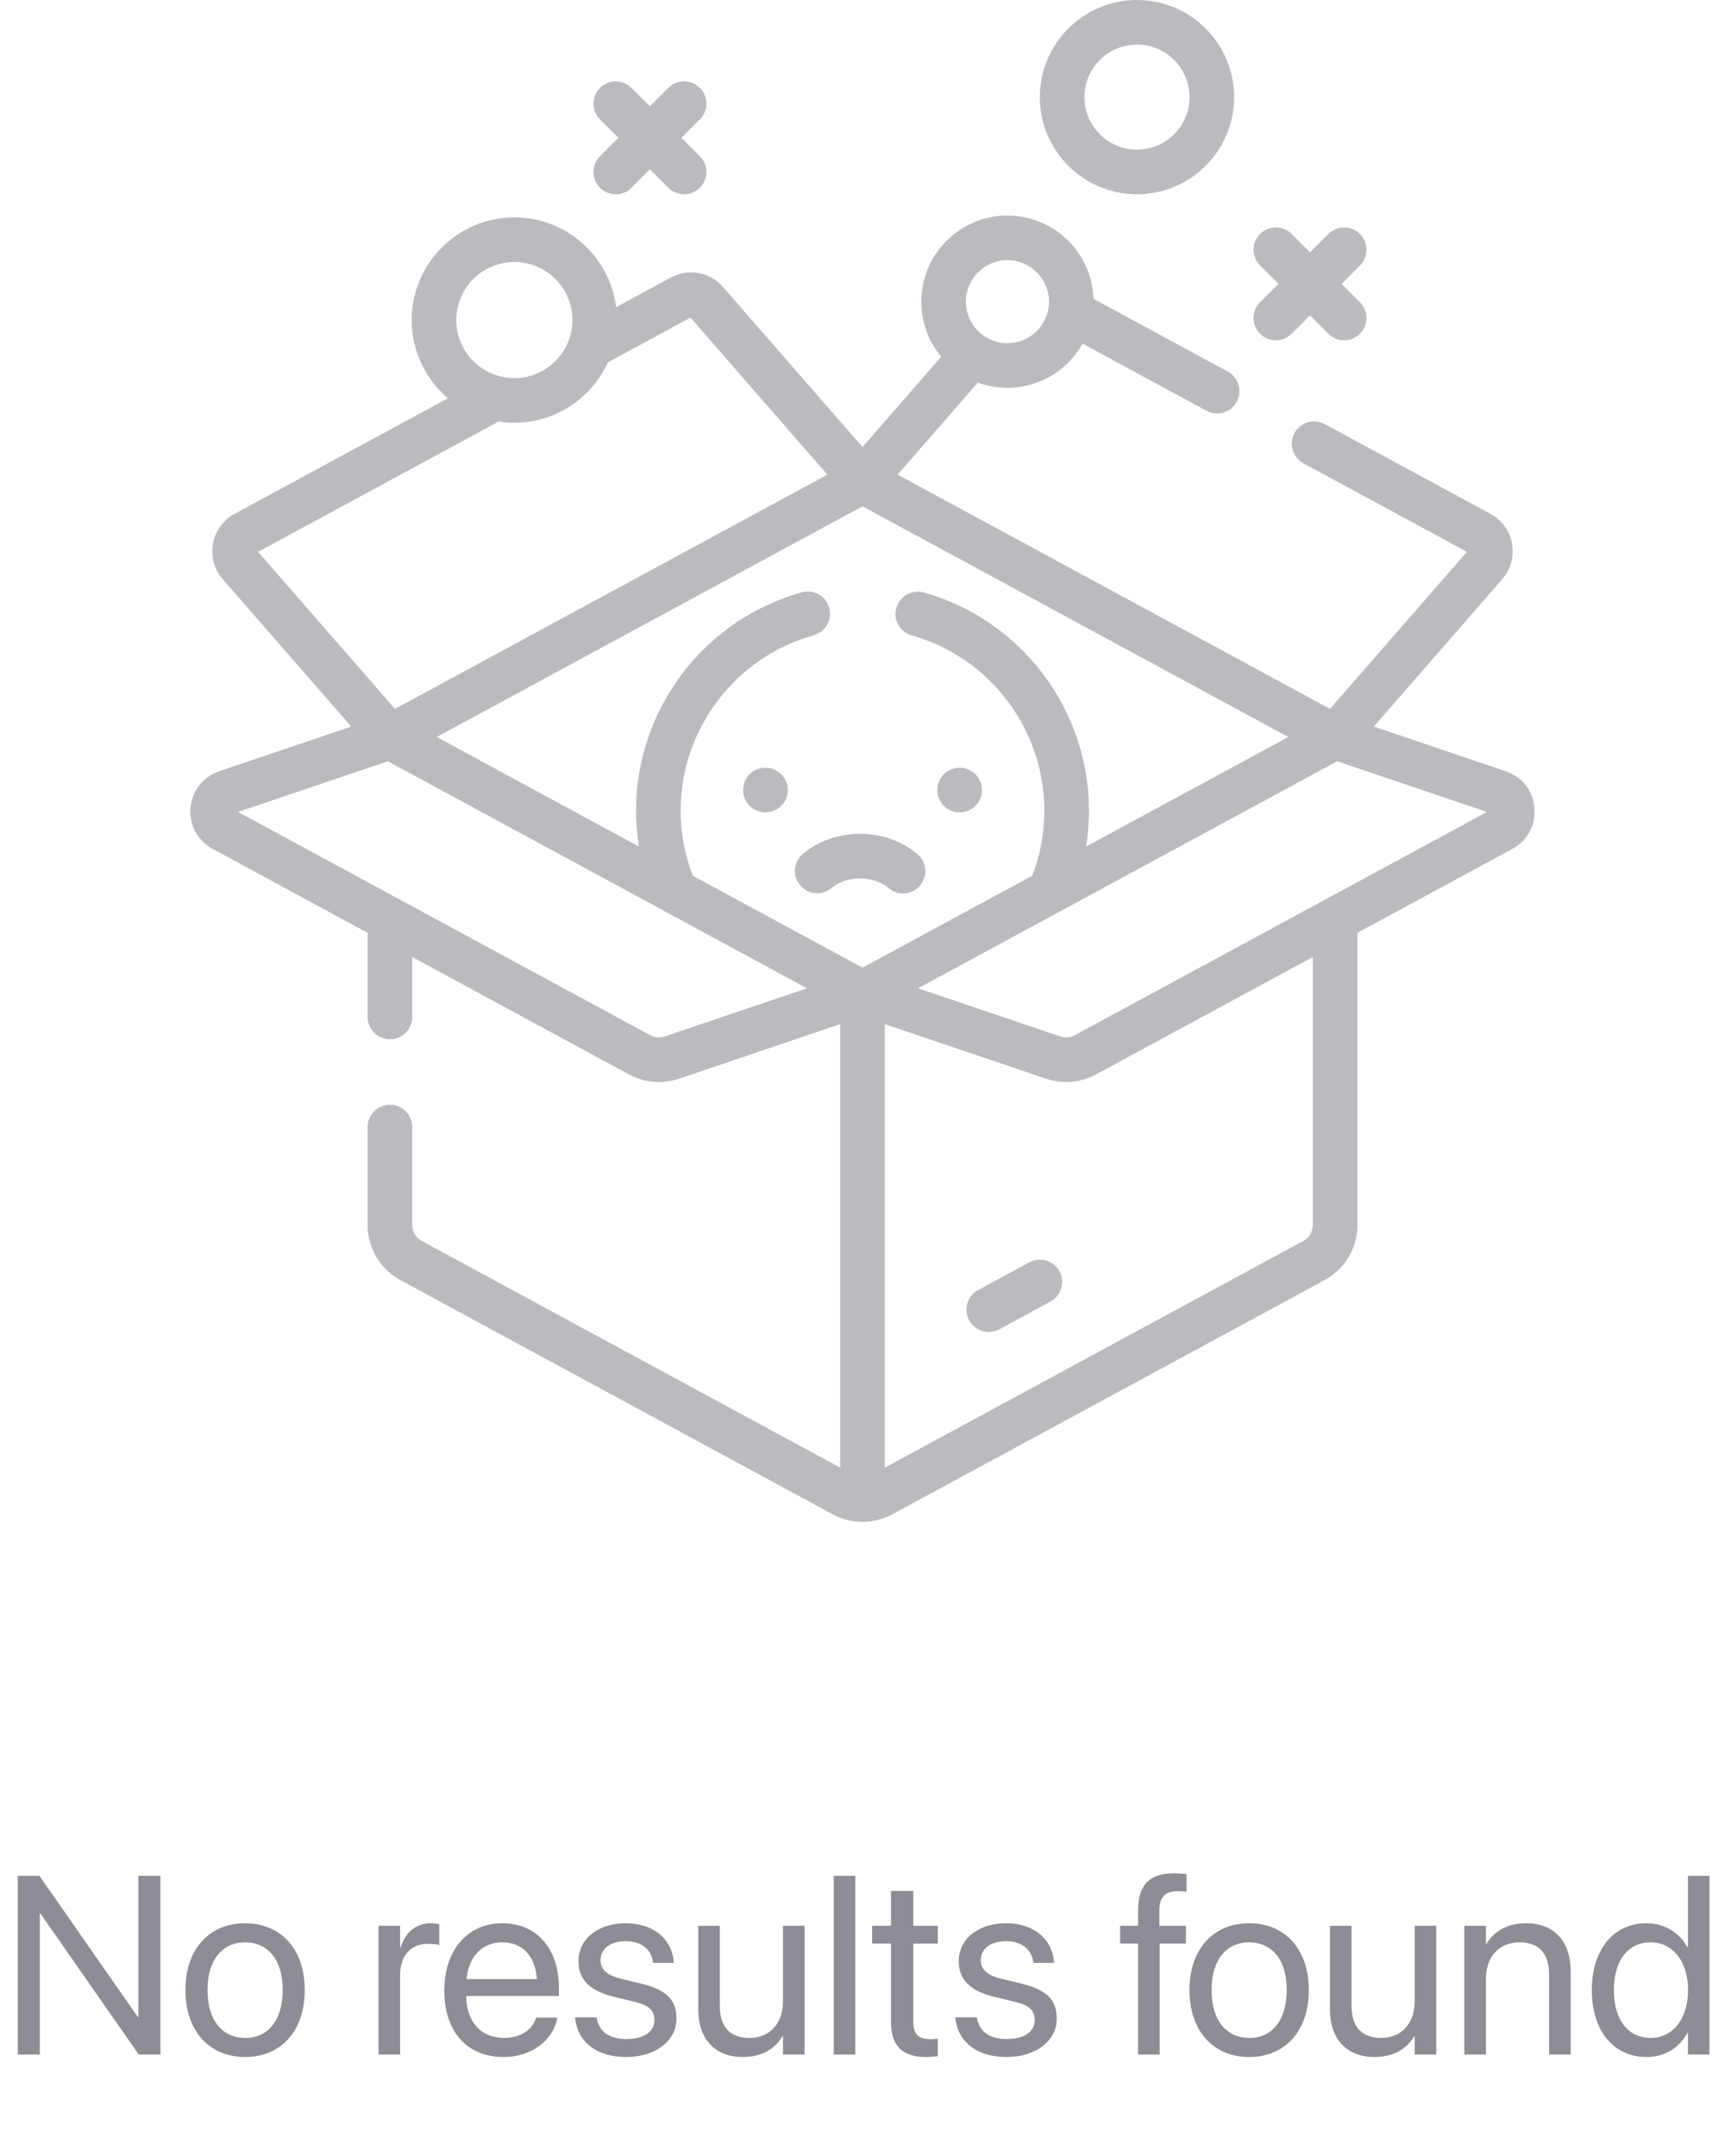 <svg width="136" height="170" viewBox="0 0 136 170" fill="none" xmlns="http://www.w3.org/2000/svg">
<path d="M120.979 63.703C120.864 62.354 119.996 61.246 118.714 60.812L108.31 57.289L118.438 45.669C119.111 44.897 119.392 43.877 119.21 42.87C119.029 41.864 118.408 41.006 117.508 40.519L104.441 33.439C103.587 32.977 102.521 33.294 102.058 34.147C101.596 35.001 101.913 36.068 102.766 36.53L115.654 43.513L104.86 55.896L70.767 37.424L77.093 30.166C77.821 30.434 78.608 30.579 79.427 30.579C81.971 30.579 84.192 29.172 85.355 27.097L95.124 32.389C95.39 32.533 95.676 32.602 95.959 32.602C96.584 32.602 97.188 32.269 97.507 31.681C97.969 30.828 97.652 29.761 96.798 29.298L86.213 23.563C86.094 19.922 83.097 16.997 79.427 16.997C75.682 16.997 72.636 20.043 72.636 23.788C72.636 25.437 73.227 26.95 74.207 28.128L68 35.249L57.003 22.633C55.965 21.441 54.269 21.135 52.879 21.888L48.581 24.217C48.077 20.233 44.67 17.142 40.552 17.142C36.089 17.142 32.457 20.773 32.457 25.237C32.457 27.705 33.569 29.917 35.316 31.403L18.492 40.519C17.592 41.006 16.972 41.863 16.79 42.87C16.608 43.877 16.889 44.897 17.562 45.668L27.69 57.289L17.286 60.812C16.004 61.246 15.136 62.353 15.021 63.702C14.907 65.051 15.575 66.289 16.765 66.934L28.982 73.553V80.188C28.982 81.159 29.769 81.946 30.74 81.946C31.711 81.946 32.498 81.159 32.498 80.188V75.458L49.59 84.719C50.319 85.114 51.133 85.315 51.95 85.315C52.483 85.315 53.019 85.229 53.533 85.055L66.243 80.751V115.725L33.247 97.848C32.785 97.597 32.498 97.115 32.498 96.59V88.866C32.498 87.895 31.711 87.108 30.74 87.108C29.769 87.108 28.982 87.895 28.982 88.866V96.59C28.982 98.407 29.974 100.073 31.572 100.939L65.644 119.4C66.382 119.8 67.191 119.999 68.001 119.999C68.81 119.999 69.619 119.799 70.357 119.4L104.429 100.939C106.026 100.073 107.019 98.407 107.019 96.59V73.553L119.236 66.934C120.425 66.29 121.094 65.051 120.979 63.703ZM71.886 50.103C78.039 51.833 82.337 57.508 82.337 63.902C82.337 65.683 82.017 67.412 81.385 69.049L68 76.301L54.615 69.049C53.983 67.412 53.663 65.683 53.663 63.902C53.663 57.488 57.977 51.809 64.154 50.092C65.09 49.832 65.637 48.863 65.377 47.928C65.118 46.992 64.148 46.445 63.213 46.705C55.52 48.843 50.148 55.915 50.148 63.902C50.148 64.866 50.226 65.817 50.376 66.752L34.43 58.112L68.001 39.923L101.571 58.113L85.625 66.752C85.775 65.817 85.853 64.866 85.853 63.903C85.853 55.939 80.501 48.873 72.838 46.719C71.903 46.456 70.933 47.001 70.67 47.936C70.407 48.87 70.951 49.841 71.886 50.103ZM79.427 20.513C81.233 20.513 82.703 21.982 82.703 23.788C82.703 25.595 81.233 27.065 79.427 27.065C77.621 27.065 76.151 25.595 76.151 23.788C76.151 21.982 77.621 20.513 79.427 20.513ZM40.552 20.658C43.077 20.658 45.132 22.712 45.132 25.238C45.132 27.762 43.077 29.817 40.552 29.817C38.027 29.817 35.973 27.763 35.973 25.238C35.973 22.712 38.027 20.658 40.552 20.658ZM39.312 33.238C39.716 33.3 40.13 33.333 40.552 33.333C43.828 33.333 46.654 31.375 47.926 28.57L54.439 25.042L65.232 37.425L31.14 55.896L20.346 43.513L39.312 33.238ZM52.405 81.725C52.029 81.853 51.613 81.817 51.265 81.628L31.585 70.966C31.58 70.963 31.575 70.96 31.569 70.957L18.769 64.022L30.576 60.024L63.621 77.928L52.405 81.725ZM103.502 96.591C103.502 97.116 103.215 97.598 102.754 97.848L69.758 115.726V80.752L82.468 85.055C82.981 85.229 83.517 85.315 84.051 85.315C84.867 85.315 85.681 85.114 86.41 84.719L103.503 75.459V96.591H103.502ZM84.735 81.628C84.387 81.817 83.971 81.853 83.595 81.725L72.379 77.928L105.424 60.024L117.231 64.022L84.735 81.628ZM117.586 64.142C117.586 64.142 117.586 64.142 117.585 64.142L117.586 64.142Z" fill="#BBBABF"/>
<path d="M81.146 99.536L77.114 101.721C76.26 102.183 75.943 103.25 76.406 104.103C76.724 104.691 77.329 105.024 77.953 105.024C78.236 105.024 78.523 104.956 78.789 104.812L82.821 102.627C83.675 102.164 83.992 101.098 83.529 100.244C83.067 99.39 82.001 99.073 81.146 99.536Z" fill="#BBBABF"/>
<path d="M47.303 14.803C47.647 15.146 48.097 15.318 48.547 15.318C48.996 15.318 49.446 15.146 49.79 14.803L51.24 13.353L52.69 14.803C53.033 15.146 53.483 15.318 53.933 15.318C54.383 15.318 54.833 15.146 55.176 14.803C55.862 14.117 55.862 13.004 55.176 12.317L53.726 10.867L55.176 9.417C55.862 8.73 55.862 7.617 55.176 6.931C54.489 6.244 53.377 6.244 52.69 6.931L51.24 8.381L49.79 6.931C49.103 6.244 47.99 6.244 47.304 6.931C46.617 7.617 46.617 8.73 47.304 9.417L48.754 10.867L47.304 12.317C46.617 13.004 46.617 14.117 47.303 14.803Z" fill="#BBBABF"/>
<path d="M99.344 26.318C99.688 26.661 100.138 26.833 100.588 26.833C101.037 26.833 101.487 26.661 101.831 26.318L103.281 24.868L104.731 26.318C105.074 26.661 105.524 26.833 105.974 26.833C106.424 26.833 106.874 26.661 107.217 26.318C107.904 25.631 107.904 24.518 107.217 23.832L105.767 22.382L107.217 20.932C107.904 20.245 107.904 19.132 107.217 18.446C106.53 17.759 105.418 17.759 104.731 18.446L103.281 19.896L101.831 18.446C101.144 17.759 100.031 17.759 99.345 18.446C98.659 19.132 98.659 20.245 99.345 20.932L100.795 22.382L99.345 23.832C98.658 24.518 98.658 25.631 99.344 26.318Z" fill="#BBBABF"/>
<path d="M89.64 15.317C93.863 15.317 97.298 11.881 97.298 7.658C97.298 3.435 93.862 0 89.64 0C85.417 0 81.981 3.435 81.981 7.658C81.981 11.881 85.417 15.317 89.64 15.317ZM89.64 3.516C91.924 3.516 93.783 5.374 93.783 7.658C93.783 9.943 91.924 11.801 89.64 11.801C87.356 11.801 85.497 9.943 85.497 7.658C85.497 5.374 87.356 3.516 89.64 3.516Z" fill="#BBBABF"/>
<path d="M67.802 65.746C66.108 65.746 64.509 66.307 63.298 67.329C62.556 67.955 62.462 69.064 63.088 69.806C63.713 70.548 64.822 70.642 65.565 70.016C66.134 69.536 66.949 69.261 67.802 69.261H67.813C68.671 69.264 69.488 69.544 70.058 70.03C70.389 70.312 70.794 70.45 71.198 70.45C71.694 70.45 72.188 70.241 72.536 69.834C73.166 69.096 73.078 67.986 72.34 67.356C71.13 66.322 69.525 65.751 67.823 65.745C67.816 65.746 67.809 65.746 67.802 65.746Z" fill="#BBBABF"/>
<path d="M60.364 60.54H60.348C59.376 60.526 58.593 61.315 58.586 62.286C58.58 63.257 59.369 64.049 60.34 64.056H60.352C61.317 64.056 62.103 63.277 62.11 62.31C62.117 61.34 61.335 60.547 60.364 60.54Z" fill="#BBBABF"/>
<path d="M75.308 64.02C75.314 64.021 75.32 64.022 75.326 64.023C75.377 64.033 75.428 64.041 75.48 64.047C75.497 64.048 75.514 64.048 75.531 64.049C75.57 64.052 75.609 64.056 75.65 64.056H75.662C75.722 64.056 75.782 64.053 75.841 64.047C76.729 63.958 77.422 63.209 77.422 62.298C77.422 61.399 76.746 60.659 75.876 60.554C75.868 60.553 75.86 60.551 75.852 60.551C75.812 60.547 75.771 60.545 75.73 60.544C75.711 60.543 75.693 60.541 75.674 60.541H75.665C75.665 60.541 75.664 60.541 75.664 60.541H75.658H75.647C75.647 60.541 75.646 60.541 75.645 60.541C74.68 60.541 73.903 61.32 73.896 62.286C73.89 63.14 74.5 63.855 75.308 64.02Z" fill="#BBBABF"/>
<path d="M1.398 162H3.137V150.877H3.186L10.94 162H12.648V147.908H10.91V159.031H10.861L3.107 147.908H1.398V162ZM19.328 162.195C22.131 162.195 24.025 160.164 24.025 156.922V156.902C24.025 153.66 22.121 151.648 19.318 151.648C16.516 151.648 14.621 153.67 14.621 156.902V156.922C14.621 160.154 16.506 162.195 19.328 162.195ZM19.338 160.691C17.541 160.691 16.359 159.314 16.359 156.922V156.902C16.359 154.529 17.551 153.152 19.318 153.152C21.115 153.152 22.287 154.52 22.287 156.902V156.922C22.287 159.305 21.125 160.691 19.338 160.691ZM29.846 162H31.545V155.73C31.545 154.188 32.404 153.27 33.723 153.27C34.133 153.27 34.494 153.318 34.631 153.367V151.717C34.494 151.697 34.24 151.648 33.947 151.648C32.805 151.648 31.926 152.391 31.584 153.562H31.545V151.844H29.846V162ZM39.709 162.195C41.926 162.195 43.586 160.867 43.918 159.188L43.938 159.09H42.268L42.238 159.178C41.945 160.047 41.037 160.691 39.748 160.691C37.941 160.691 36.789 159.471 36.75 157.381H44.065V156.756C44.065 153.709 42.375 151.648 39.602 151.648C36.828 151.648 35.031 153.807 35.031 156.951V156.961C35.031 160.154 36.789 162.195 39.709 162.195ZM39.592 153.152C41.076 153.152 42.17 154.08 42.336 156.053H36.779C36.965 154.158 38.117 153.152 39.592 153.152ZM49.387 162.195C51.652 162.195 53.332 160.945 53.332 159.168V159.158C53.332 157.713 52.59 156.902 50.539 156.404L48.928 156.014C47.805 155.74 47.346 155.262 47.346 154.568V154.559C47.346 153.66 48.107 153.064 49.338 153.064C50.598 153.064 51.35 153.719 51.486 154.705L51.496 154.773H53.117L53.107 154.646C52.98 152.947 51.565 151.648 49.338 151.648C47.141 151.648 45.607 152.889 45.607 154.637V154.646C45.607 156.111 46.535 157 48.449 157.459L50.06 157.85C51.213 158.133 51.594 158.543 51.594 159.275V159.285C51.594 160.203 50.773 160.779 49.397 160.779C48.01 160.779 47.258 160.184 47.053 159.168L47.033 159.07H45.334L45.344 159.158C45.549 160.975 46.994 162.195 49.387 162.195ZM58.566 162.195C60.109 162.195 61.145 161.502 61.691 160.555H61.73V162H63.43V151.844H61.73V157.82C61.73 159.549 60.685 160.691 59.084 160.691C57.522 160.691 56.75 159.783 56.75 158.133V151.844H55.051V158.436C55.051 160.75 56.34 162.195 58.566 162.195ZM65.734 162H67.434V147.908H65.734V162ZM73.029 162.195C73.361 162.195 73.723 162.156 73.938 162.127V160.75C73.791 160.76 73.596 160.789 73.391 160.789C72.482 160.789 72.004 160.486 72.004 159.402V153.25H73.938V151.844H72.004V149.1H70.246V151.844H68.762V153.25H70.246V159.412C70.246 161.355 71.164 162.195 73.029 162.195ZM79.367 162.195C81.633 162.195 83.312 160.945 83.312 159.168V159.158C83.312 157.713 82.57 156.902 80.519 156.404L78.908 156.014C77.785 155.74 77.326 155.262 77.326 154.568V154.559C77.326 153.66 78.088 153.064 79.318 153.064C80.578 153.064 81.33 153.719 81.467 154.705L81.477 154.773H83.098L83.088 154.646C82.961 152.947 81.545 151.648 79.318 151.648C77.121 151.648 75.588 152.889 75.588 154.637V154.646C75.588 156.111 76.516 157 78.43 157.459L80.041 157.85C81.193 158.133 81.574 158.543 81.574 159.275V159.285C81.574 160.203 80.754 160.779 79.377 160.779C77.99 160.779 77.238 160.184 77.033 159.168L77.014 159.07H75.314L75.324 159.158C75.529 160.975 76.975 162.195 79.367 162.195ZM89.728 162H91.428V153.25H93.498V151.844H91.408V150.604C91.408 149.598 91.877 149.119 92.814 149.119C93.078 149.119 93.342 149.129 93.547 149.158V147.781C93.293 147.742 92.893 147.713 92.512 147.713C90.637 147.713 89.728 148.641 89.728 150.594V151.844H88.312V153.25H89.728V162ZM98.488 162.195C101.291 162.195 103.186 160.164 103.186 156.922V156.902C103.186 153.66 101.281 151.648 98.478 151.648C95.676 151.648 93.781 153.67 93.781 156.902V156.922C93.781 160.154 95.666 162.195 98.488 162.195ZM98.498 160.691C96.701 160.691 95.519 159.314 95.519 156.922V156.902C95.519 154.529 96.711 153.152 98.478 153.152C100.275 153.152 101.447 154.52 101.447 156.902V156.922C101.447 159.305 100.285 160.691 98.498 160.691ZM108.371 162.195C109.914 162.195 110.949 161.502 111.496 160.555H111.535V162H113.234V151.844H111.535V157.82C111.535 159.549 110.49 160.691 108.889 160.691C107.326 160.691 106.555 159.783 106.555 158.133V151.844H104.855V158.436C104.855 160.75 106.145 162.195 108.371 162.195ZM115.451 162H117.15V156.023C117.15 154.295 118.195 153.152 119.797 153.152C121.359 153.152 122.131 154.061 122.131 155.711V162H123.83V155.408C123.83 153.094 122.541 151.648 120.314 151.648C118.771 151.648 117.736 152.342 117.189 153.289H117.15V151.844H115.451V162ZM129.816 162.195C131.271 162.195 132.404 161.463 133.039 160.281H133.078V162H134.777V147.908H133.078V153.543H133.039C132.404 152.371 131.223 151.648 129.787 151.648C127.238 151.648 125.5 153.709 125.5 156.912V156.922C125.5 160.125 127.219 162.195 129.816 162.195ZM130.148 160.691C128.352 160.691 127.238 159.256 127.238 156.922V156.912C127.238 154.598 128.352 153.152 130.148 153.152C131.857 153.152 133.088 154.646 133.088 156.912V156.922C133.088 159.197 131.867 160.691 130.148 160.691Z" fill="#8E8C94"/>
</svg>
